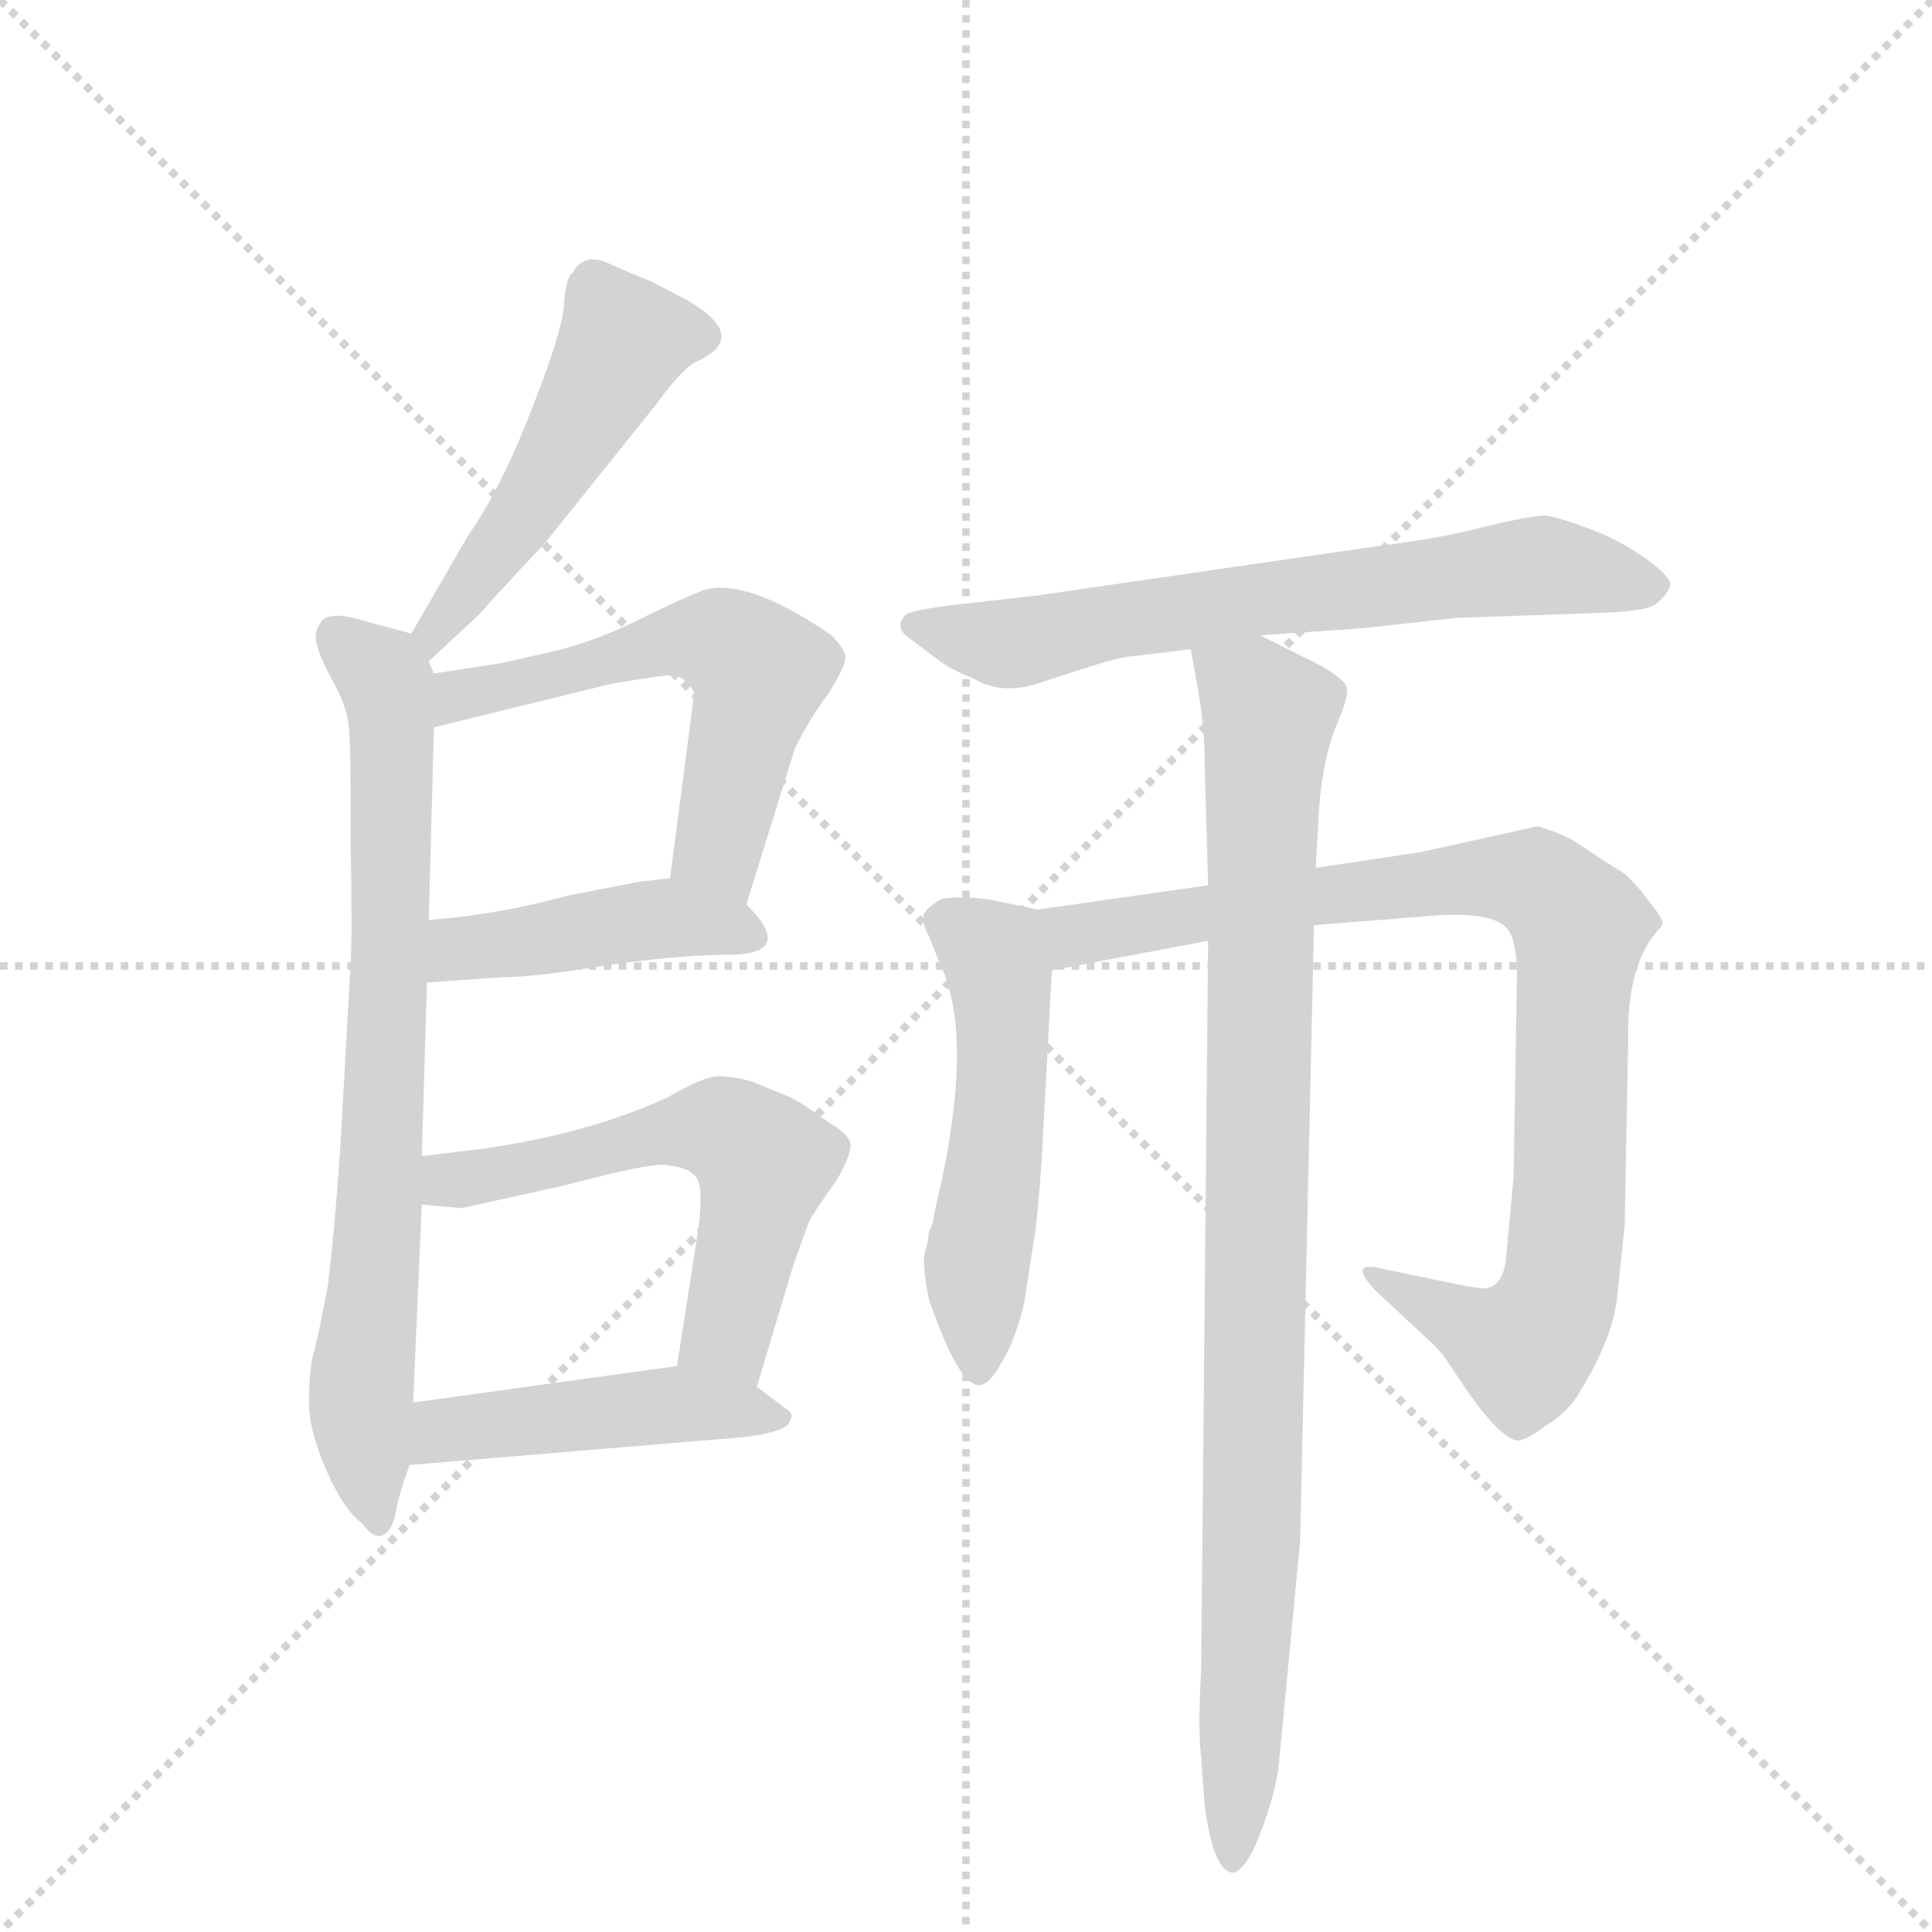 <svg version="1.1" viewBox="0 0 1024 1024" xmlns="http://www.w3.org/2000/svg">
  <g stroke="lightgray" stroke-dasharray="1,1" stroke-width="1" transform="scale(4, 4)">
    <line x1="0" y1="0" x2="256" y2="256"></line>
    <line x1="256" y1="0" x2="0" y2="256"></line>
    <line x1="128" y1="0" x2="128" y2="256"></line>
    <line x1="0" y1="128" x2="256" y2="128"></line>
  </g>
  <g transform="scale(0.92, -0.92) translate(60, -900)">
    <style type="text/css">
      
        @keyframes keyframes0 {
          from {
            stroke: blue;
            stroke-dashoffset: 508;
            stroke-width: 128;
          }
          62% {
            animation-timing-function: step-end;
            stroke: blue;
            stroke-dashoffset: 0;
            stroke-width: 128;
          }
          to {
            stroke: black;
            stroke-width: 1024;
          }
        }
        #make-me-a-hanzi-animation-0 {
          animation: keyframes0 0.663s both;
          animation-delay: 0s;
          animation-timing-function: linear;
        }
      
        @keyframes keyframes1 {
          from {
            stroke: blue;
            stroke-dashoffset: 781;
            stroke-width: 128;
          }
          72% {
            animation-timing-function: step-end;
            stroke: blue;
            stroke-dashoffset: 0;
            stroke-width: 128;
          }
          to {
            stroke: black;
            stroke-width: 1024;
          }
        }
        #make-me-a-hanzi-animation-1 {
          animation: keyframes1 0.886s both;
          animation-delay: 0.663s;
          animation-timing-function: linear;
        }
      
        @keyframes keyframes2 {
          from {
            stroke: blue;
            stroke-dashoffset: 582;
            stroke-width: 128;
          }
          65% {
            animation-timing-function: step-end;
            stroke: blue;
            stroke-dashoffset: 0;
            stroke-width: 128;
          }
          to {
            stroke: black;
            stroke-width: 1024;
          }
        }
        #make-me-a-hanzi-animation-2 {
          animation: keyframes2 0.724s both;
          animation-delay: 1.549s;
          animation-timing-function: linear;
        }
      
        @keyframes keyframes3 {
          from {
            stroke: blue;
            stroke-dashoffset: 439;
            stroke-width: 128;
          }
          59% {
            animation-timing-function: step-end;
            stroke: blue;
            stroke-dashoffset: 0;
            stroke-width: 128;
          }
          to {
            stroke: black;
            stroke-width: 1024;
          }
        }
        #make-me-a-hanzi-animation-3 {
          animation: keyframes3 0.607s both;
          animation-delay: 2.273s;
          animation-timing-function: linear;
        }
      
        @keyframes keyframes4 {
          from {
            stroke: blue;
            stroke-dashoffset: 585;
            stroke-width: 128;
          }
          66% {
            animation-timing-function: step-end;
            stroke: blue;
            stroke-dashoffset: 0;
            stroke-width: 128;
          }
          to {
            stroke: black;
            stroke-width: 1024;
          }
        }
        #make-me-a-hanzi-animation-4 {
          animation: keyframes4 0.726s both;
          animation-delay: 2.88s;
          animation-timing-function: linear;
        }
      
        @keyframes keyframes5 {
          from {
            stroke: blue;
            stroke-dashoffset: 468;
            stroke-width: 128;
          }
          60% {
            animation-timing-function: step-end;
            stroke: blue;
            stroke-dashoffset: 0;
            stroke-width: 128;
          }
          to {
            stroke: black;
            stroke-width: 1024;
          }
        }
        #make-me-a-hanzi-animation-5 {
          animation: keyframes5 0.631s both;
          animation-delay: 3.606s;
          animation-timing-function: linear;
        }
      
        @keyframes keyframes6 {
          from {
            stroke: blue;
            stroke-dashoffset: 688;
            stroke-width: 128;
          }
          69% {
            animation-timing-function: step-end;
            stroke: blue;
            stroke-dashoffset: 0;
            stroke-width: 128;
          }
          to {
            stroke: black;
            stroke-width: 1024;
          }
        }
        #make-me-a-hanzi-animation-6 {
          animation: keyframes6 0.81s both;
          animation-delay: 4.237s;
          animation-timing-function: linear;
        }
      
        @keyframes keyframes7 {
          from {
            stroke: blue;
            stroke-dashoffset: 533;
            stroke-width: 128;
          }
          63% {
            animation-timing-function: step-end;
            stroke: blue;
            stroke-dashoffset: 0;
            stroke-width: 128;
          }
          to {
            stroke: black;
            stroke-width: 1024;
          }
        }
        #make-me-a-hanzi-animation-7 {
          animation: keyframes7 0.684s both;
          animation-delay: 5.047s;
          animation-timing-function: linear;
        }
      
        @keyframes keyframes8 {
          from {
            stroke: blue;
            stroke-dashoffset: 916;
            stroke-width: 128;
          }
          75% {
            animation-timing-function: step-end;
            stroke: blue;
            stroke-dashoffset: 0;
            stroke-width: 128;
          }
          to {
            stroke: black;
            stroke-width: 1024;
          }
        }
        #make-me-a-hanzi-animation-8 {
          animation: keyframes8 0.995s both;
          animation-delay: 5.73s;
          animation-timing-function: linear;
        }
      
        @keyframes keyframes9 {
          from {
            stroke: blue;
            stroke-dashoffset: 966;
            stroke-width: 128;
          }
          76% {
            animation-timing-function: step-end;
            stroke: blue;
            stroke-dashoffset: 0;
            stroke-width: 128;
          }
          to {
            stroke: black;
            stroke-width: 1024;
          }
        }
        #make-me-a-hanzi-animation-9 {
          animation: keyframes9 1.036s both;
          animation-delay: 6.726s;
          animation-timing-function: linear;
        }
      
    </style>
    
      <path d="M 187 519 L 216 546 Q 232 564 253 586 L 318 667 Q 334 689 342 692 Q 372 706 336 727 L 315 738 Q 302 743 289 749 Q 276 754 270 743 Q 266 740 265 726 Q 265 712 247 666 Q 229 619 210 592 L 177 535 C 162 509 165 499 187 519 Z" fill="lightgray"></path>
    
      <path d="M 183 234 L 186 334 L 187 370 L 190 481 L 190 512 L 187 519 C 184 533 184 533 177 535 L 151 542 Q 132 548 126 543 Q 121 537 122 531 Q 123 524 131 509 Q 140 493 141 481 Q 142 468 142 445 L 142 415 Q 143 360 142 345 L 136 238 Q 133 194 129 160 Q 123 128 120 118 Q 118 107 118 92 Q 118 76 128 53 Q 138 30 149 22 Q 154 15 159 15 Q 166 17 168 29 Q 170 40 176 56 L 178 92 L 183 206 L 183 234 Z" fill="lightgray"></path>
    
      <path d="M 370 379 L 398 469 Q 407 487 417 500 Q 427 516 427 521 Q 427 526 419 534 Q 374 565 349 561 Q 343 560 312 545 Q 281 529 251 523 L 229 518 L 190 512 C 160 507 161 474 190 481 L 292 506 Q 321 511 328 511 Q 335 510 340 501 L 326 394 C 322 364 361 350 370 379 Z" fill="lightgray"></path>
    
      <path d="M 186 334 L 229 337 Q 248 337 290 344 Q 333 350 362 350 Q 398 351 370 379 C 353 397 353 397 326 394 L 308 392 L 267 384 Q 227 373 187 370 C 157 368 156 332 186 334 Z" fill="lightgray"></path>
    
      <path d="M 376 101 L 397 171 L 406 196 Q 409 202 422 220 Q 430 234 430 240 Q 430 246 418 253 Q 403 264 395 268 L 373 277 Q 362 280 353 280 Q 344 279 325 268 Q 280 247 217 238 L 183 234 C 153 230 153 209 183 206 L 206 204 L 265 217 Q 310 229 322 229 Q 335 228 340 223 Q 346 218 342 190 L 330 113 C 325 83 367 72 376 101 Z" fill="lightgray"></path>
    
      <path d="M 176 56 L 368 72 Q 393 75 395 81 Q 398 86 392 89 L 376 101 C 355 116 355 117 330 113 L 178 92 C 148 88 146 54 176 56 Z" fill="lightgray"></path>
    
      <path d="M 666 534 L 724 538 L 779 544 L 864 547 Q 891 548 895 553 Q 900 557 902 562 Q 904 567 887 579 Q 871 590 854 596 Q 838 602 830 603 Q 823 603 797 597 Q 771 590 738 586 L 538 557 L 494 552 Q 467 549 462 546 Q 455 539 463 533 L 479 521 Q 488 514 501 509 Q 518 499 540 507 L 568 516 Q 587 522 593 522 L 626 526 L 666 534 Z" fill="lightgray"></path>
    
      <path d="M 478 200 Q 478 196 475 190 Q 475 185 473 179 Q 471 173 475 152 Q 492 102 504 102 Q 510 102 517 115 Q 525 128 530 149 L 536 188 Q 537 190 540 230 L 546 341 C 548 371 548 374 538 376 L 509 382 Q 490 384 482 382 Q 474 377 472 373 Q 471 369 475 361 L 481 346 Q 503 302 478 200 Z" fill="lightgray"></path>
    
      <path d="M 546 341 L 636 358 L 697 367 L 760 372 Q 801 376 809 364 Q 813 359 814 342 L 812 222 L 808 179 Q 807 160 797 158 Q 795 157 780 160 L 732 170 Q 717 172 734 155 L 763 128 Q 770 122 775 114 L 781 105 Q 803 72 814 70 Q 819 70 831 79 Q 844 87 850 98 Q 870 130 872 156 L 876 194 L 878 300 Q 877 346 897 366 L 898 368 Q 898 371 889 382 Q 881 393 874 398 Q 867 402 846 416 Q 839 420 826 424 L 758 409 L 698 400 L 636 390 L 538 376 C 508 372 517 335 546 341 Z" fill="lightgray"></path>
    
      <path d="M 636 358 L 632 -62 Q 630 -97 632 -112 L 634 -140 Q 639 -179 651 -179 Q 656 -177 662 -166 Q 675 -136 677 -114 L 689 12 L 697 367 L 698 400 L 700 435 Q 702 461 709 480 Q 717 498 716 503 Q 716 508 700 517 L 666 534 C 639 547 621 556 626 526 L 631 498 Q 634 479 634 460 L 636 390 L 636 358 Z" fill="lightgray"></path>
    
    
      <clipPath id="make-me-a-hanzi-clip-0">
        <path d="M 187 519 L 216 546 Q 232 564 253 586 L 318 667 Q 334 689 342 692 Q 372 706 336 727 L 315 738 Q 302 743 289 749 Q 276 754 270 743 Q 266 740 265 726 Q 265 712 247 666 Q 229 619 210 592 L 177 535 C 162 509 165 499 187 519 Z"></path>
      </clipPath>
      <path clip-path="url(#make-me-a-hanzi-clip-0)" d="M 341 706 L 319 708 L 298 701 L 242 604 L 189 536 L 189 526" fill="none" id="make-me-a-hanzi-animation-0" stroke-dasharray="380 760" stroke-linecap="round"></path>
    
      <clipPath id="make-me-a-hanzi-clip-1">
        <path d="M 183 234 L 186 334 L 187 370 L 190 481 L 190 512 L 187 519 C 184 533 184 533 177 535 L 151 542 Q 132 548 126 543 Q 121 537 122 531 Q 123 524 131 509 Q 140 493 141 481 Q 142 468 142 445 L 142 415 Q 143 360 142 345 L 136 238 Q 133 194 129 160 Q 123 128 120 118 Q 118 107 118 92 Q 118 76 128 53 Q 138 30 149 22 Q 154 15 159 15 Q 166 17 168 29 Q 170 40 176 56 L 178 92 L 183 206 L 183 234 Z"></path>
      </clipPath>
      <path clip-path="url(#make-me-a-hanzi-clip-1)" d="M 133 534 L 161 509 L 166 489 L 163 299 L 148 98 L 157 23" fill="none" id="make-me-a-hanzi-animation-1" stroke-dasharray="653 1306" stroke-linecap="round"></path>
    
      <clipPath id="make-me-a-hanzi-clip-2">
        <path d="M 370 379 L 398 469 Q 407 487 417 500 Q 427 516 427 521 Q 427 526 419 534 Q 374 565 349 561 Q 343 560 312 545 Q 281 529 251 523 L 229 518 L 190 512 C 160 507 161 474 190 481 L 292 506 Q 321 511 328 511 Q 335 510 340 501 L 326 394 C 322 364 361 350 370 379 Z"></path>
      </clipPath>
      <path clip-path="url(#make-me-a-hanzi-clip-2)" d="M 196 489 L 204 499 L 329 532 L 367 524 L 378 513 L 354 414 L 365 389" fill="none" id="make-me-a-hanzi-animation-2" stroke-dasharray="454 908" stroke-linecap="round"></path>
    
      <clipPath id="make-me-a-hanzi-clip-3">
        <path d="M 186 334 L 229 337 Q 248 337 290 344 Q 333 350 362 350 Q 398 351 370 379 C 353 397 353 397 326 394 L 308 392 L 267 384 Q 227 373 187 370 C 157 368 156 332 186 334 Z"></path>
      </clipPath>
      <path clip-path="url(#make-me-a-hanzi-clip-3)" d="M 193 340 L 202 352 L 305 369 L 368 364" fill="none" id="make-me-a-hanzi-animation-3" stroke-dasharray="311 622" stroke-linecap="round"></path>
    
      <clipPath id="make-me-a-hanzi-clip-4">
        <path d="M 376 101 L 397 171 L 406 196 Q 409 202 422 220 Q 430 234 430 240 Q 430 246 418 253 Q 403 264 395 268 L 373 277 Q 362 280 353 280 Q 344 279 325 268 Q 280 247 217 238 L 183 234 C 153 230 153 209 183 206 L 206 204 L 265 217 Q 310 229 322 229 Q 335 228 340 223 Q 346 218 342 190 L 330 113 C 325 83 367 72 376 101 Z"></path>
      </clipPath>
      <path clip-path="url(#make-me-a-hanzi-clip-4)" d="M 189 213 L 316 246 L 344 251 L 361 247 L 381 230 L 358 132 L 370 110" fill="none" id="make-me-a-hanzi-animation-4" stroke-dasharray="457 914" stroke-linecap="round"></path>
    
      <clipPath id="make-me-a-hanzi-clip-5">
        <path d="M 176 56 L 368 72 Q 393 75 395 81 Q 398 86 392 89 L 376 101 C 355 116 355 117 330 113 L 178 92 C 148 88 146 54 176 56 Z"></path>
      </clipPath>
      <path clip-path="url(#make-me-a-hanzi-clip-5)" d="M 183 62 L 203 78 L 295 88 L 348 90 L 388 83" fill="none" id="make-me-a-hanzi-animation-5" stroke-dasharray="340 680" stroke-linecap="round"></path>
    
      <clipPath id="make-me-a-hanzi-clip-6">
        <path d="M 666 534 L 724 538 L 779 544 L 864 547 Q 891 548 895 553 Q 900 557 902 562 Q 904 567 887 579 Q 871 590 854 596 Q 838 602 830 603 Q 823 603 797 597 Q 771 590 738 586 L 538 557 L 494 552 Q 467 549 462 546 Q 455 539 463 533 L 479 521 Q 488 514 501 509 Q 518 499 540 507 L 568 516 Q 587 522 593 522 L 626 526 L 666 534 Z"></path>
      </clipPath>
      <path clip-path="url(#make-me-a-hanzi-clip-6)" d="M 467 540 L 521 529 L 579 542 L 823 574 L 893 562" fill="none" id="make-me-a-hanzi-animation-6" stroke-dasharray="560 1120" stroke-linecap="round"></path>
    
      <clipPath id="make-me-a-hanzi-clip-7">
        <path d="M 478 200 Q 478 196 475 190 Q 475 185 473 179 Q 471 173 475 152 Q 492 102 504 102 Q 510 102 517 115 Q 525 128 530 149 L 536 188 Q 537 190 540 230 L 546 341 C 548 371 548 374 538 376 L 509 382 Q 490 384 482 382 Q 474 377 472 373 Q 471 369 475 361 L 481 346 Q 503 302 478 200 Z"></path>
      </clipPath>
      <path clip-path="url(#make-me-a-hanzi-clip-7)" d="M 484 370 L 513 350 L 517 335 L 516 255 L 502 165 L 504 110" fill="none" id="make-me-a-hanzi-animation-7" stroke-dasharray="405 810" stroke-linecap="round"></path>
    
      <clipPath id="make-me-a-hanzi-clip-8">
        <path d="M 546 341 L 636 358 L 697 367 L 760 372 Q 801 376 809 364 Q 813 359 814 342 L 812 222 L 808 179 Q 807 160 797 158 Q 795 157 780 160 L 732 170 Q 717 172 734 155 L 763 128 Q 770 122 775 114 L 781 105 Q 803 72 814 70 Q 819 70 831 79 Q 844 87 850 98 Q 870 130 872 156 L 876 194 L 878 300 Q 877 346 897 366 L 898 368 Q 898 371 889 382 Q 881 393 874 398 Q 867 402 846 416 Q 839 420 826 424 L 758 409 L 698 400 L 636 390 L 538 376 C 508 372 517 335 546 341 Z"></path>
      </clipPath>
      <path clip-path="url(#make-me-a-hanzi-clip-8)" d="M 546 372 L 565 362 L 797 395 L 824 392 L 834 385 L 850 366 L 844 202 L 835 146 L 818 123 L 737 163" fill="none" id="make-me-a-hanzi-animation-8" stroke-dasharray="788 1576" stroke-linecap="round"></path>
    
      <clipPath id="make-me-a-hanzi-clip-9">
        <path d="M 636 358 L 632 -62 Q 630 -97 632 -112 L 634 -140 Q 639 -179 651 -179 Q 656 -177 662 -166 Q 675 -136 677 -114 L 689 12 L 697 367 L 698 400 L 700 435 Q 702 461 709 480 Q 717 498 716 503 Q 716 508 700 517 L 666 534 C 639 547 621 556 626 526 L 631 498 Q 634 479 634 460 L 636 390 L 636 358 Z"></path>
      </clipPath>
      <path clip-path="url(#make-me-a-hanzi-clip-9)" d="M 634 520 L 662 502 L 671 488 L 662 36 L 650 -172" fill="none" id="make-me-a-hanzi-animation-9" stroke-dasharray="838 1676" stroke-linecap="round"></path>
    
  </g>
</svg>